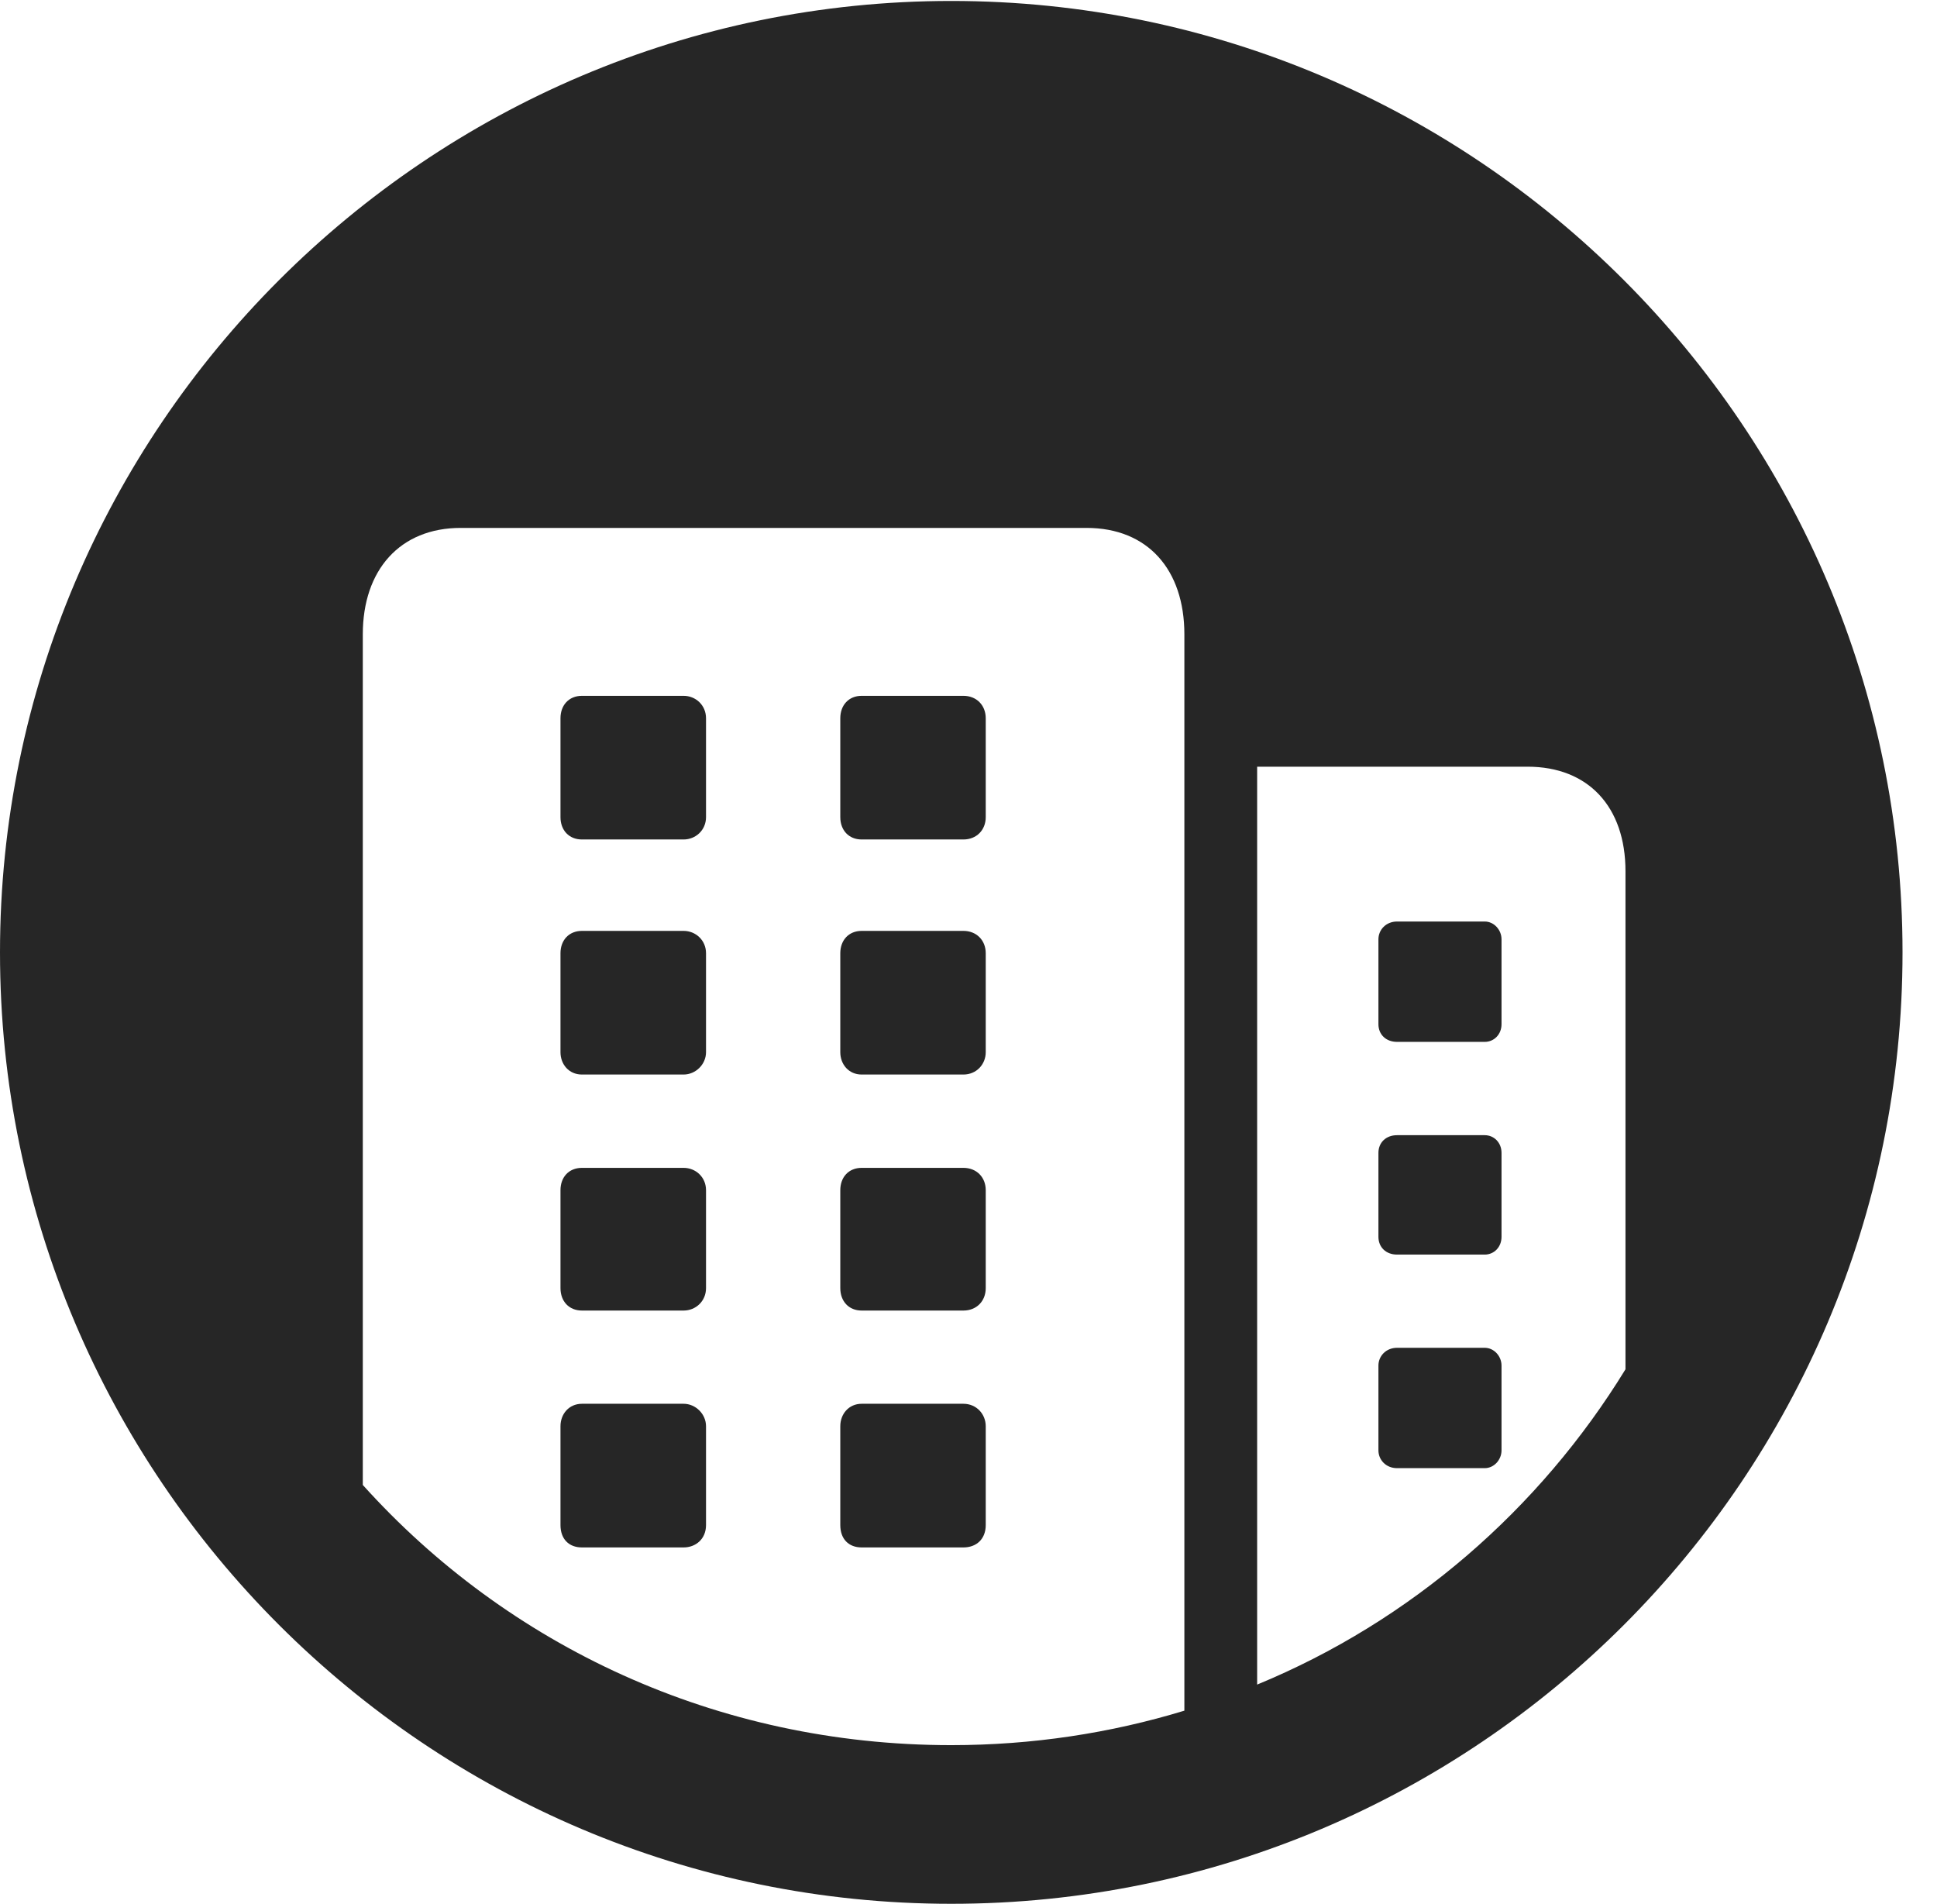 <?xml version="1.0" encoding="UTF-8"?>
<!--Generator: Apple Native CoreSVG 341-->
<!DOCTYPE svg
PUBLIC "-//W3C//DTD SVG 1.1//EN"
       "http://www.w3.org/Graphics/SVG/1.1/DTD/svg11.dtd">
<svg version="1.1" xmlns="http://www.w3.org/2000/svg" xmlns:xlink="http://www.w3.org/1999/xlink" viewBox="0 0 20.283 19.932">
 <g>
  <rect height="19.932" opacity="0" width="20.283" x="0" y="0"/>
  <path d="M19.922 9.971C19.922 15.469 15.459 19.932 9.961 19.932C4.473 19.932 0 15.469 0 9.971C0 4.482 4.473 0.01 9.961 0.01C15.459 0.01 19.922 4.482 19.922 9.971ZM4.824 5.527C4.189 5.527 3.799 5.967 3.799 6.641L3.799 15.547C5.312 17.227 7.5 18.271 9.961 18.271C10.81 18.271 11.631 18.145 12.402 17.91L12.402 6.641C12.402 5.967 12.021 5.527 11.377 5.527ZM13.164 8.027L13.164 17.637C14.775 16.973 16.123 15.801 17.021 14.336L17.021 9.121C17.021 8.447 16.631 8.027 15.996 8.027ZM7.393 14.932L7.393 15.967C7.393 16.113 7.285 16.201 7.158 16.201L6.094 16.201C5.957 16.201 5.869 16.113 5.869 15.967L5.869 14.932C5.869 14.805 5.957 14.697 6.094 14.697L7.158 14.697C7.285 14.697 7.393 14.805 7.393 14.932ZM10.322 14.932L10.322 15.967C10.322 16.113 10.225 16.201 10.088 16.201L9.023 16.201C8.887 16.201 8.799 16.113 8.799 15.967L8.799 14.932C8.799 14.805 8.887 14.697 9.023 14.697L10.088 14.697C10.225 14.697 10.322 14.805 10.322 14.932ZM15.723 14.297L15.723 15.185C15.723 15.283 15.645 15.371 15.547 15.371L14.629 15.371C14.512 15.371 14.434 15.283 14.434 15.185L14.434 14.297C14.434 14.199 14.512 14.111 14.629 14.111L15.547 14.111C15.645 14.111 15.723 14.199 15.723 14.297ZM7.393 12.461L7.393 13.486C7.393 13.623 7.285 13.721 7.158 13.721L6.094 13.721C5.957 13.721 5.869 13.623 5.869 13.486L5.869 12.461C5.869 12.324 5.957 12.227 6.094 12.227L7.158 12.227C7.285 12.227 7.393 12.324 7.393 12.461ZM10.322 12.461L10.322 13.486C10.322 13.623 10.225 13.721 10.088 13.721L9.023 13.721C8.887 13.721 8.799 13.623 8.799 13.486L8.799 12.461C8.799 12.324 8.887 12.227 9.023 12.227L10.088 12.227C10.225 12.227 10.322 12.324 10.322 12.461ZM15.723 12.07L15.723 12.949C15.723 13.057 15.645 13.135 15.547 13.135L14.629 13.135C14.512 13.135 14.434 13.057 14.434 12.949L14.434 12.07C14.434 11.963 14.512 11.885 14.629 11.885L15.547 11.885C15.645 11.885 15.723 11.963 15.723 12.07ZM7.393 9.98L7.393 11.016C7.393 11.143 7.285 11.25 7.158 11.25L6.094 11.25C5.957 11.25 5.869 11.143 5.869 11.016L5.869 9.98C5.869 9.844 5.957 9.746 6.094 9.746L7.158 9.746C7.285 9.746 7.393 9.844 7.393 9.98ZM10.322 9.98L10.322 11.016C10.322 11.143 10.225 11.25 10.088 11.25L9.023 11.25C8.887 11.25 8.799 11.143 8.799 11.016L8.799 9.98C8.799 9.844 8.887 9.746 9.023 9.746L10.088 9.746C10.225 9.746 10.322 9.844 10.322 9.98ZM15.723 9.834L15.723 10.723C15.723 10.83 15.645 10.908 15.547 10.908L14.629 10.908C14.512 10.908 14.434 10.83 14.434 10.723L14.434 9.834C14.434 9.736 14.512 9.648 14.629 9.648L15.547 9.648C15.645 9.648 15.723 9.736 15.723 9.834ZM7.393 7.52L7.393 8.555C7.393 8.691 7.285 8.789 7.158 8.789L6.094 8.789C5.957 8.789 5.869 8.691 5.869 8.555L5.869 7.52C5.869 7.383 5.957 7.285 6.094 7.285L7.158 7.285C7.285 7.285 7.393 7.383 7.393 7.52ZM10.322 7.52L10.322 8.555C10.322 8.691 10.225 8.789 10.088 8.789L9.023 8.789C8.887 8.789 8.799 8.691 8.799 8.555L8.799 7.52C8.799 7.383 8.887 7.285 9.023 7.285L10.088 7.285C10.225 7.285 10.322 7.383 10.322 7.52Z" fill="black" fill-opacity="0.85"/>
 </g>
</svg>
